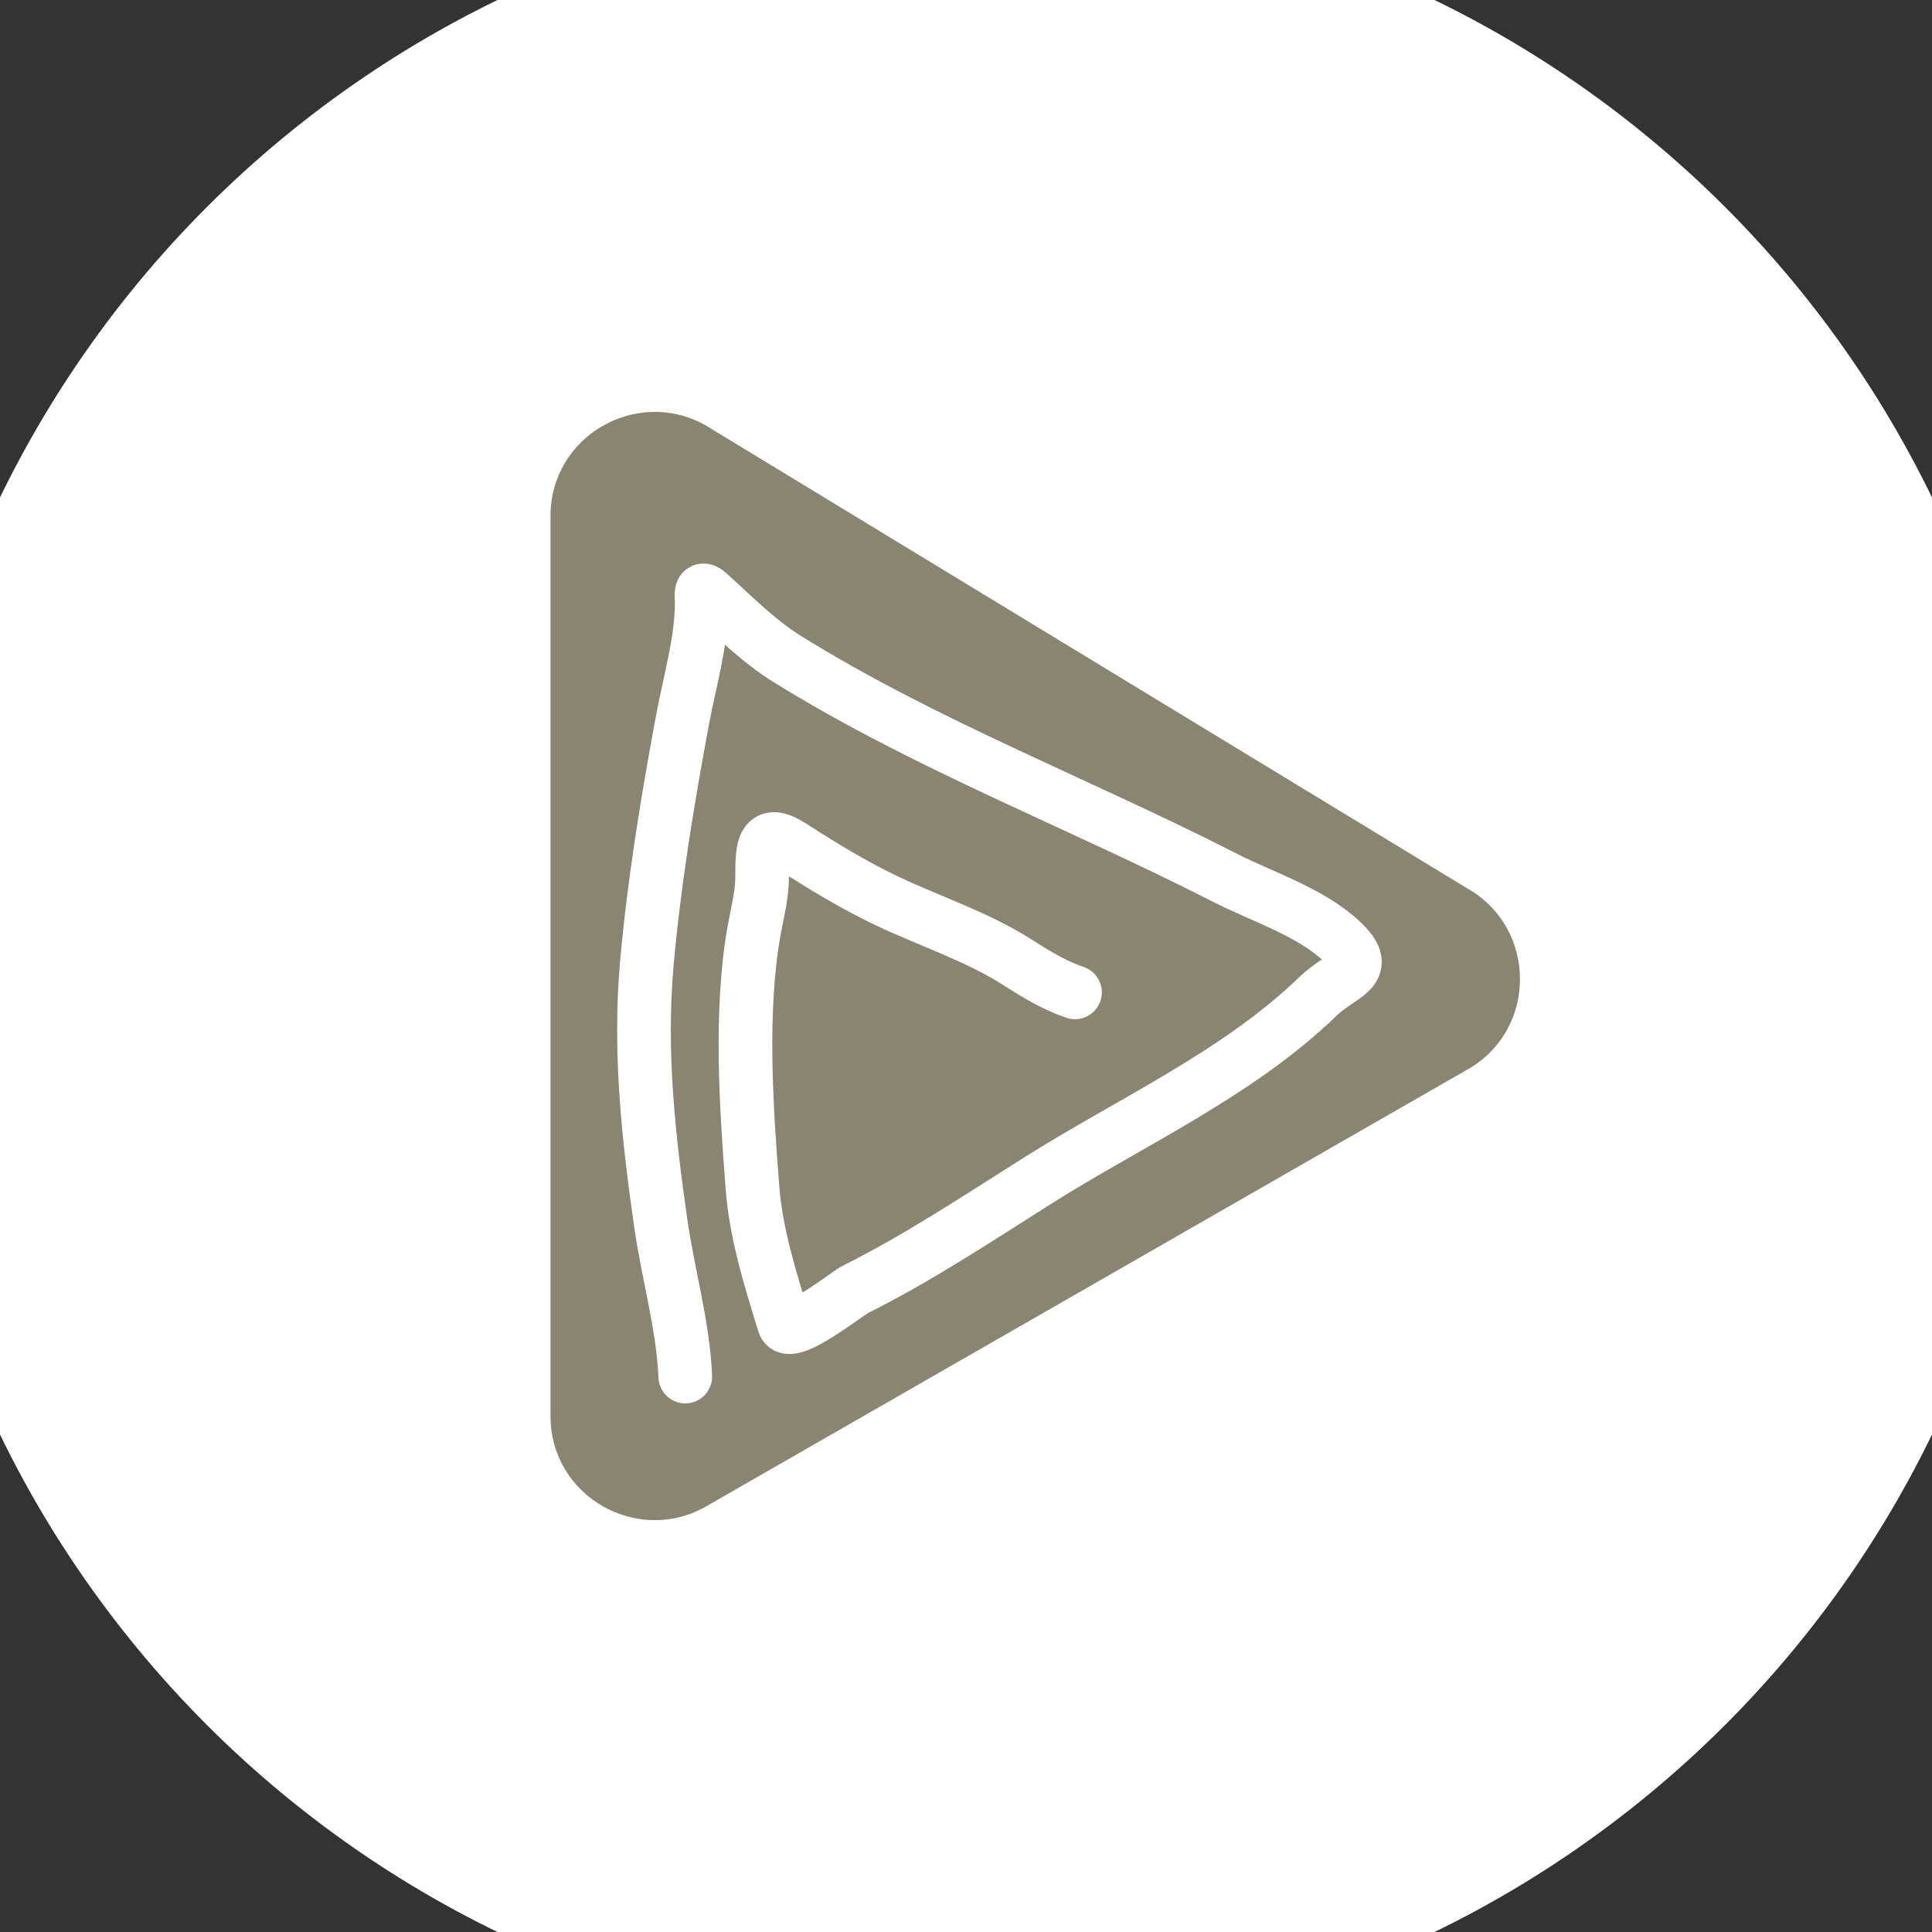 <svg xmlns="http://www.w3.org/2000/svg" width="36" height="36" viewBox="0 0 36 36" fill="none">
<rect x="0" y="0" width="36" height="36" fill="#333333" stroke="none"/>
<g clip-path="url(#clip0)">
<circle cx="18" cy="18" r="20" fill="#898571"/>
<path d="M18 -2C6.952 -2 -2 6.952 -2 18C-2 29.048 6.952 38 18 38C29.048 38 38 29.048 38 18C38 6.952 29.048 -2 18 -2ZM27.331 19.936L13.137 28.081C11.863 28.79 10.258 27.879 10.258 26.387V9.613C10.258 8.129 11.855 7.21 13.137 7.919L27.331 16.548C28.653 17.29 28.653 19.202 27.331 19.936Z" fill="white"/>
<path d="M12.769 25.65C12.729 24.697 12.45 23.752 12.315 22.809C12.081 21.182 11.908 19.59 12.053 17.951C12.188 16.432 12.44 14.909 12.718 13.411C12.849 12.709 13.076 11.945 13.076 11.229C13.076 11.101 13.03 10.9 13.207 11.059C13.688 11.491 14.124 11.942 14.679 12.286C17.267 13.89 20.116 14.972 22.821 16.354C23.534 16.718 24.47 17.009 25.043 17.581C25.555 18.094 24.994 18.145 24.554 18.57C23.068 20.007 21.074 20.903 19.349 21.991C18.217 22.705 17.119 23.436 15.929 24.031C15.785 24.103 14.704 24.969 14.61 24.667C14.353 23.831 14.087 22.997 14.02 22.116C13.903 20.605 13.785 18.821 14.054 17.326C14.113 16.995 14.201 16.682 14.201 16.343C14.201 15.778 14.217 15.421 14.764 15.775C15.332 16.142 15.935 16.508 16.548 16.797C17.35 17.176 18.214 17.454 18.963 17.934C19.297 18.148 19.656 18.366 20.031 18.491" stroke="white" stroke-linecap="round" stroke-linejoin="round"/>
</g>
<defs>
<clipPath id="clip0">
<rect width="36" height="36" fill="white"/>
</clipPath>
</defs>
</svg>